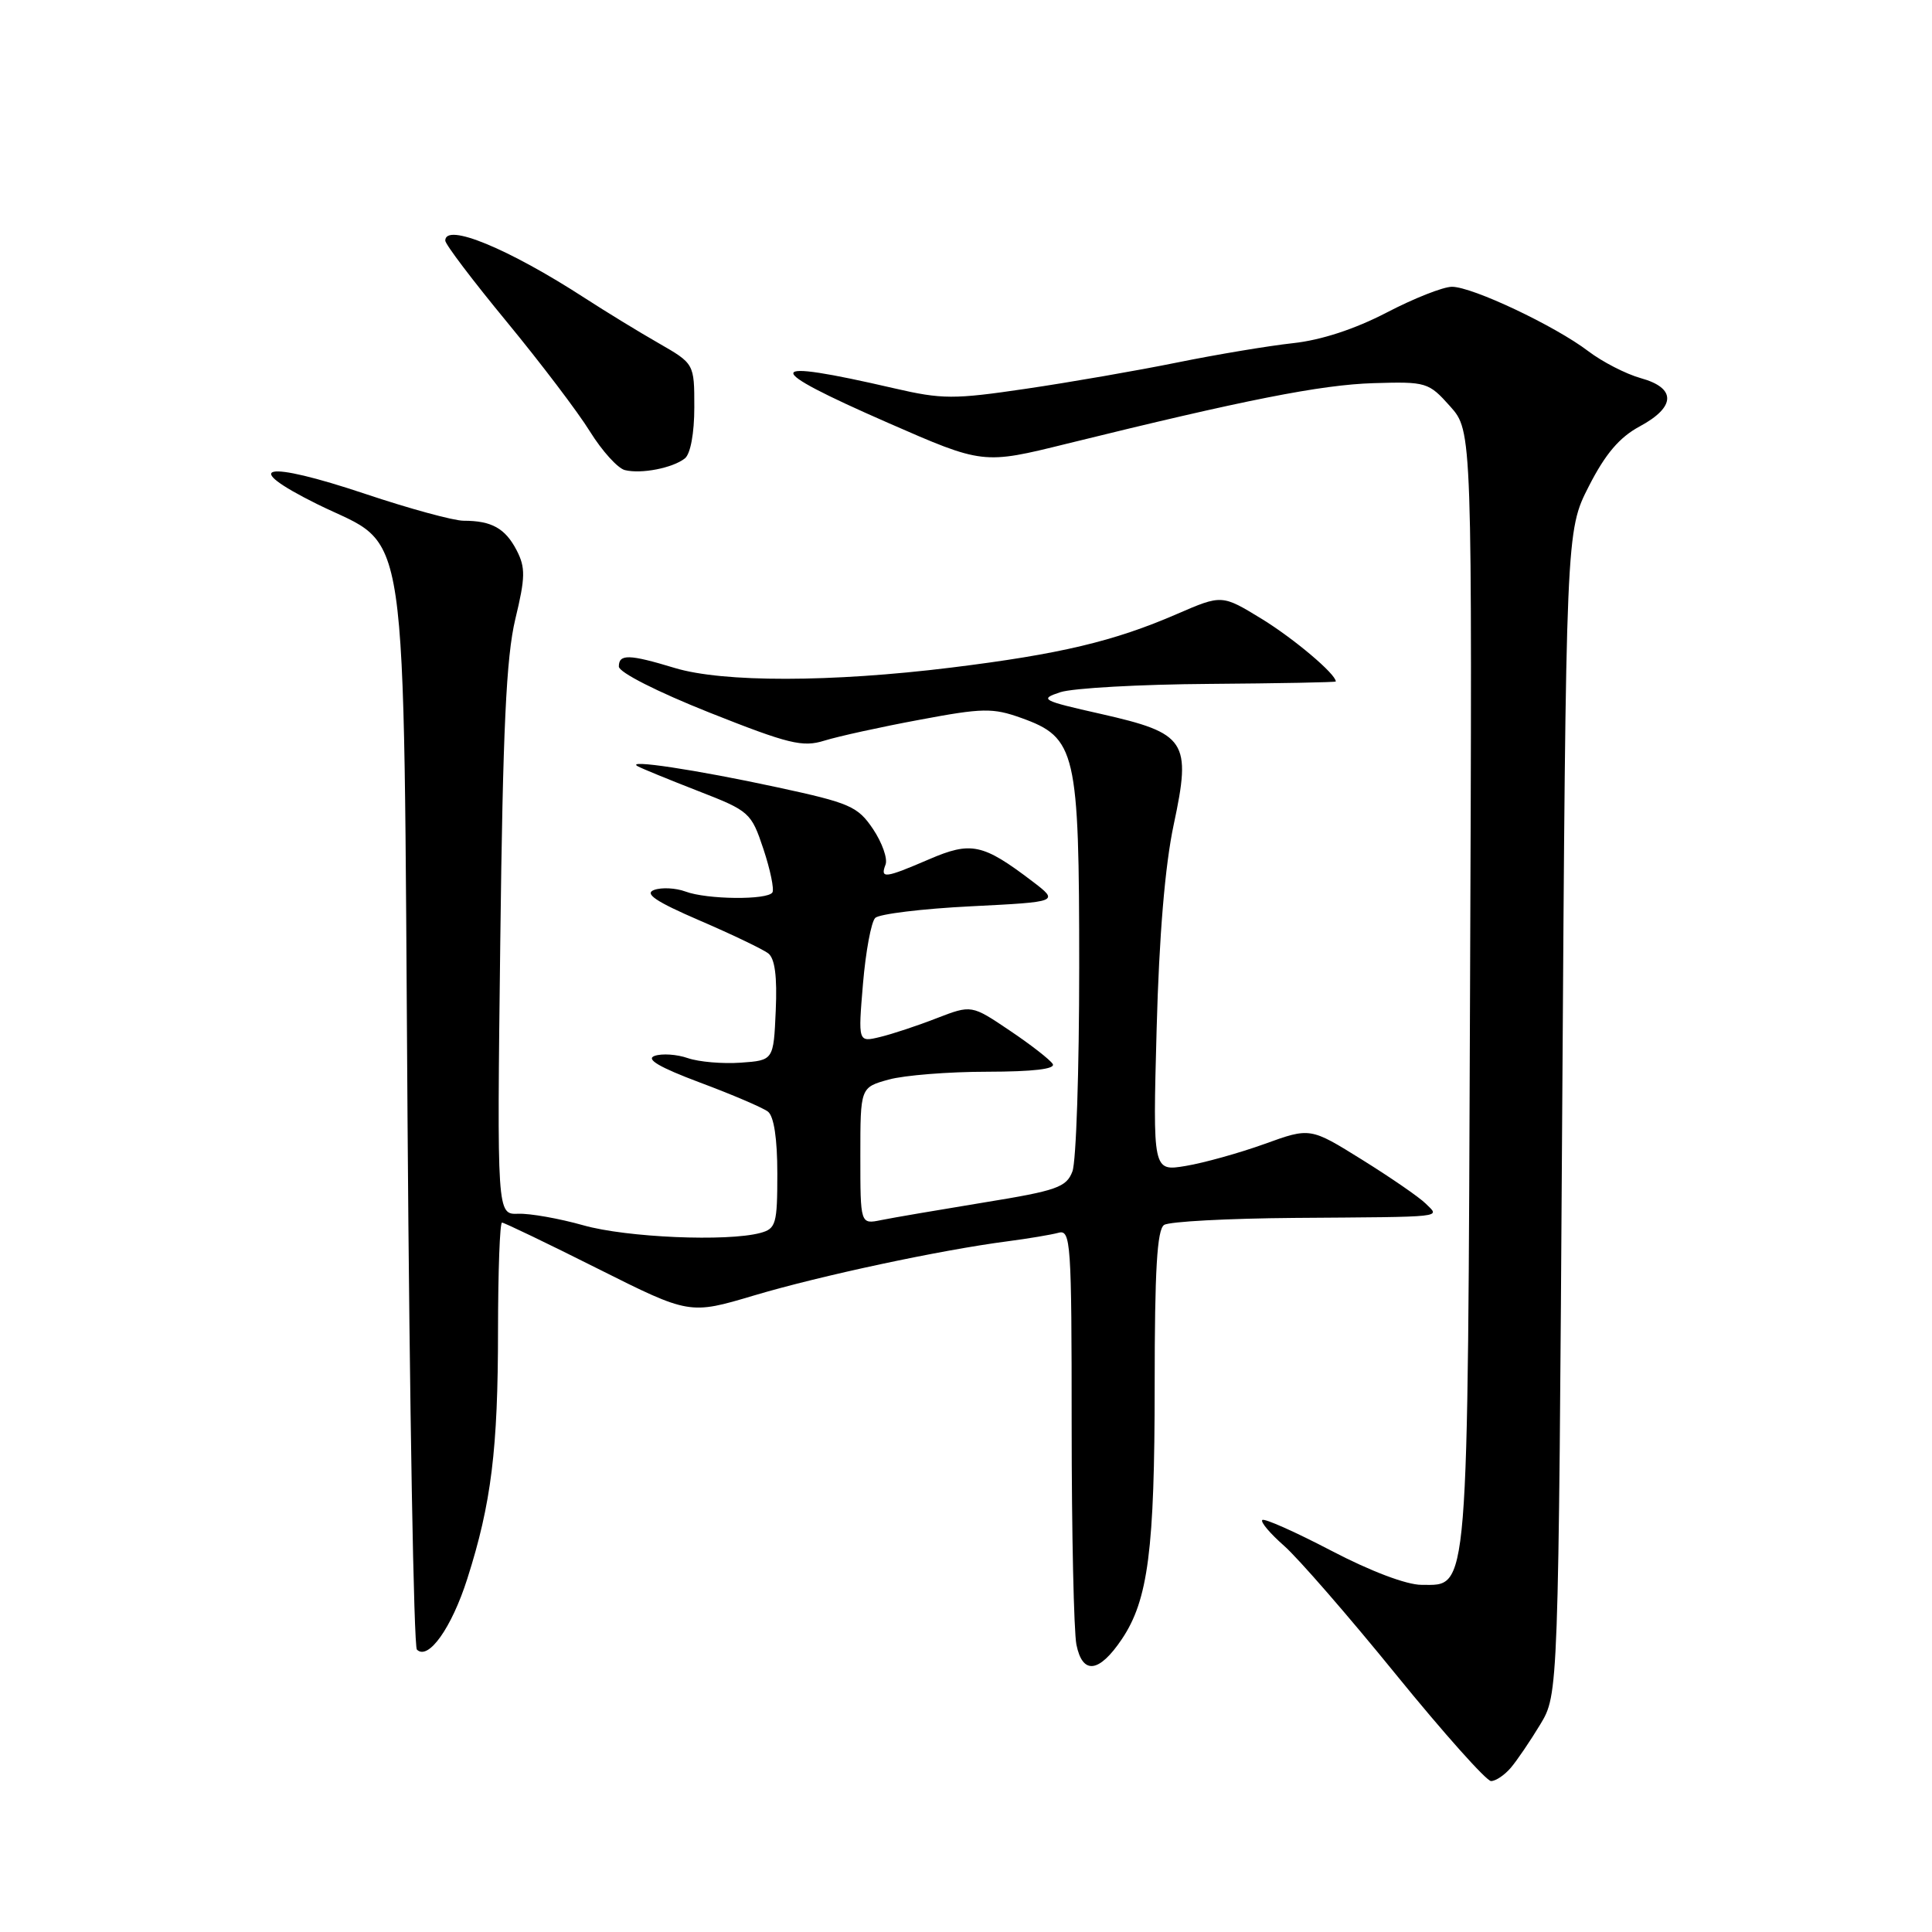 <?xml version="1.0" encoding="UTF-8" standalone="no"?>
<!DOCTYPE svg PUBLIC "-//W3C//DTD SVG 1.1//EN" "http://www.w3.org/Graphics/SVG/1.1/DTD/svg11.dtd" >
<svg xmlns="http://www.w3.org/2000/svg" xmlns:xlink="http://www.w3.org/1999/xlink" version="1.1" viewBox="0 0 256 256">
 <g >
 <path fill="currentColor"
d=" M 200.18 234.25 C 201.00 233.29 202.76 230.70 204.09 228.50 C 206.50 224.50 206.50 224.50 207.00 147.43 C 207.50 70.36 207.50 70.36 210.53 64.43 C 212.71 60.15 214.59 57.94 217.27 56.50 C 222.07 53.92 222.13 51.41 217.42 50.11 C 215.45 49.56 212.32 47.95 210.45 46.53 C 206.05 43.18 195.10 38.00 192.39 38.00 C 191.23 38.00 187.33 39.54 183.73 41.42 C 179.54 43.60 175.06 45.07 171.34 45.47 C 168.13 45.82 161.22 46.97 156.00 48.03 C 150.78 49.09 141.76 50.66 135.97 51.51 C 126.37 52.93 124.83 52.92 118.47 51.45 C 100.92 47.39 100.70 48.60 117.65 56.02 C 130.26 61.54 130.26 61.54 141.38 58.79 C 164.89 52.99 175.03 50.98 182.00 50.77 C 189.01 50.56 189.30 50.65 192.15 53.84 C 195.08 57.13 195.08 57.13 194.79 130.81 C 194.47 212.48 194.67 210.00 188.36 210.00 C 186.37 210.00 181.59 208.19 176.39 205.47 C 171.62 202.98 167.52 201.15 167.26 201.41 C 167.00 201.67 168.30 203.20 170.14 204.82 C 171.99 206.44 178.67 214.12 184.98 221.89 C 191.29 229.65 196.96 236.00 197.57 236.00 C 198.19 236.00 199.36 235.21 200.18 234.25 Z  M 148.64 217.21 C 152.14 212.02 153.00 205.34 153.00 183.51 C 153.00 168.29 153.32 162.91 154.25 162.31 C 154.94 161.86 162.70 161.45 171.50 161.38 C 191.98 161.23 190.79 161.36 188.91 159.48 C 188.08 158.65 184.29 156.04 180.50 153.68 C 173.61 149.39 173.61 149.39 167.56 151.58 C 164.22 152.78 159.53 154.09 157.13 154.49 C 152.75 155.22 152.75 155.22 153.26 136.36 C 153.59 123.98 154.37 114.68 155.52 109.28 C 157.89 98.18 157.22 97.17 145.88 94.60 C 138.01 92.83 137.68 92.65 140.50 91.72 C 142.15 91.18 151.04 90.68 160.25 90.62 C 169.46 90.55 177.00 90.41 177.00 90.30 C 177.00 89.31 171.47 84.64 167.21 82.02 C 161.91 78.78 161.91 78.78 155.95 81.36 C 147.61 84.98 140.45 86.68 126.03 88.46 C 110.14 90.42 95.78 90.44 89.41 88.51 C 83.34 86.67 82.00 86.64 82.00 88.32 C 82.00 89.09 87.10 91.67 93.98 94.41 C 104.51 98.59 106.35 99.04 109.23 98.14 C 111.03 97.58 116.69 96.33 121.82 95.38 C 130.22 93.80 131.54 93.78 135.32 95.13 C 142.59 97.74 143.00 99.50 143.00 128.18 C 143.00 141.76 142.60 153.93 142.10 155.22 C 141.31 157.32 140.04 157.77 130.35 159.34 C 124.38 160.32 118.26 161.36 116.75 161.67 C 114.00 162.23 114.00 162.23 114.00 153.16 C 114.00 144.09 114.00 144.09 117.75 143.05 C 119.81 142.48 125.69 142.01 130.81 142.01 C 136.90 142.00 139.90 141.65 139.49 140.98 C 139.14 140.42 136.58 138.42 133.79 136.55 C 128.73 133.14 128.73 133.14 124.11 134.92 C 121.58 135.91 118.19 137.03 116.60 137.41 C 113.70 138.11 113.70 138.11 114.35 130.35 C 114.71 126.08 115.44 122.16 115.97 121.63 C 116.49 121.11 122.20 120.41 128.64 120.09 C 140.36 119.50 140.36 119.50 136.78 116.77 C 130.23 111.79 128.68 111.46 123.11 113.86 C 117.23 116.39 116.61 116.46 117.34 114.56 C 117.64 113.78 116.89 111.66 115.68 109.85 C 113.65 106.84 112.63 106.40 102.99 104.32 C 92.16 101.98 82.75 100.57 84.50 101.53 C 85.05 101.84 88.65 103.31 92.50 104.81 C 99.32 107.46 99.54 107.66 101.16 112.51 C 102.07 115.25 102.60 117.83 102.35 118.25 C 101.71 119.28 93.66 119.20 90.82 118.13 C 89.54 117.66 87.68 117.56 86.68 117.92 C 85.33 118.41 86.89 119.46 92.68 121.96 C 96.98 123.81 101.08 125.78 101.79 126.32 C 102.68 127.00 102.99 129.40 102.79 133.91 C 102.50 140.50 102.50 140.50 98.15 140.81 C 95.76 140.98 92.61 140.71 91.15 140.21 C 89.69 139.70 87.71 139.57 86.74 139.91 C 85.52 140.34 87.36 141.42 92.74 143.44 C 97.01 145.03 101.06 146.77 101.75 147.29 C 102.55 147.90 103.00 150.87 103.00 155.51 C 103.00 162.19 102.82 162.81 100.75 163.37 C 96.35 164.55 83.01 163.98 77.30 162.36 C 74.11 161.46 70.23 160.77 68.67 160.83 C 65.85 160.93 65.85 160.93 66.29 124.72 C 66.63 96.60 67.08 87.06 68.28 82.04 C 69.62 76.50 69.64 75.21 68.46 72.92 C 66.95 70.01 65.15 69.00 61.43 69.00 C 60.11 69.00 54.24 67.40 48.39 65.44 C 34.98 60.95 31.66 61.66 42.03 66.80 C 54.40 72.92 53.41 66.24 54.00 148.17 C 54.27 186.48 54.83 218.17 55.24 218.58 C 56.74 220.07 59.84 215.72 61.92 209.19 C 65.10 199.23 65.99 192.04 65.99 176.25 C 66.00 168.41 66.23 162.00 66.52 162.00 C 66.80 162.00 72.51 164.74 79.20 168.10 C 91.37 174.20 91.37 174.20 99.93 171.65 C 108.73 169.03 124.64 165.63 133.50 164.48 C 136.25 164.12 139.29 163.61 140.25 163.35 C 141.88 162.90 142.00 164.58 142.00 188.81 C 142.00 203.08 142.29 216.18 142.63 217.92 C 143.44 221.94 145.63 221.68 148.64 217.21 Z  M 90.75 60.74 C 91.49 60.15 92.00 57.41 92.00 53.97 C 92.00 48.19 92.00 48.19 87.25 45.46 C 84.64 43.97 80.25 41.28 77.50 39.50 C 67.35 32.92 59.00 29.48 59.00 31.88 C 59.00 32.37 62.66 37.20 67.14 42.63 C 71.61 48.06 76.59 54.61 78.18 57.19 C 79.78 59.76 81.86 62.06 82.80 62.29 C 84.96 62.83 89.13 62.02 90.75 60.74 Z "/>
</g>
</svg>